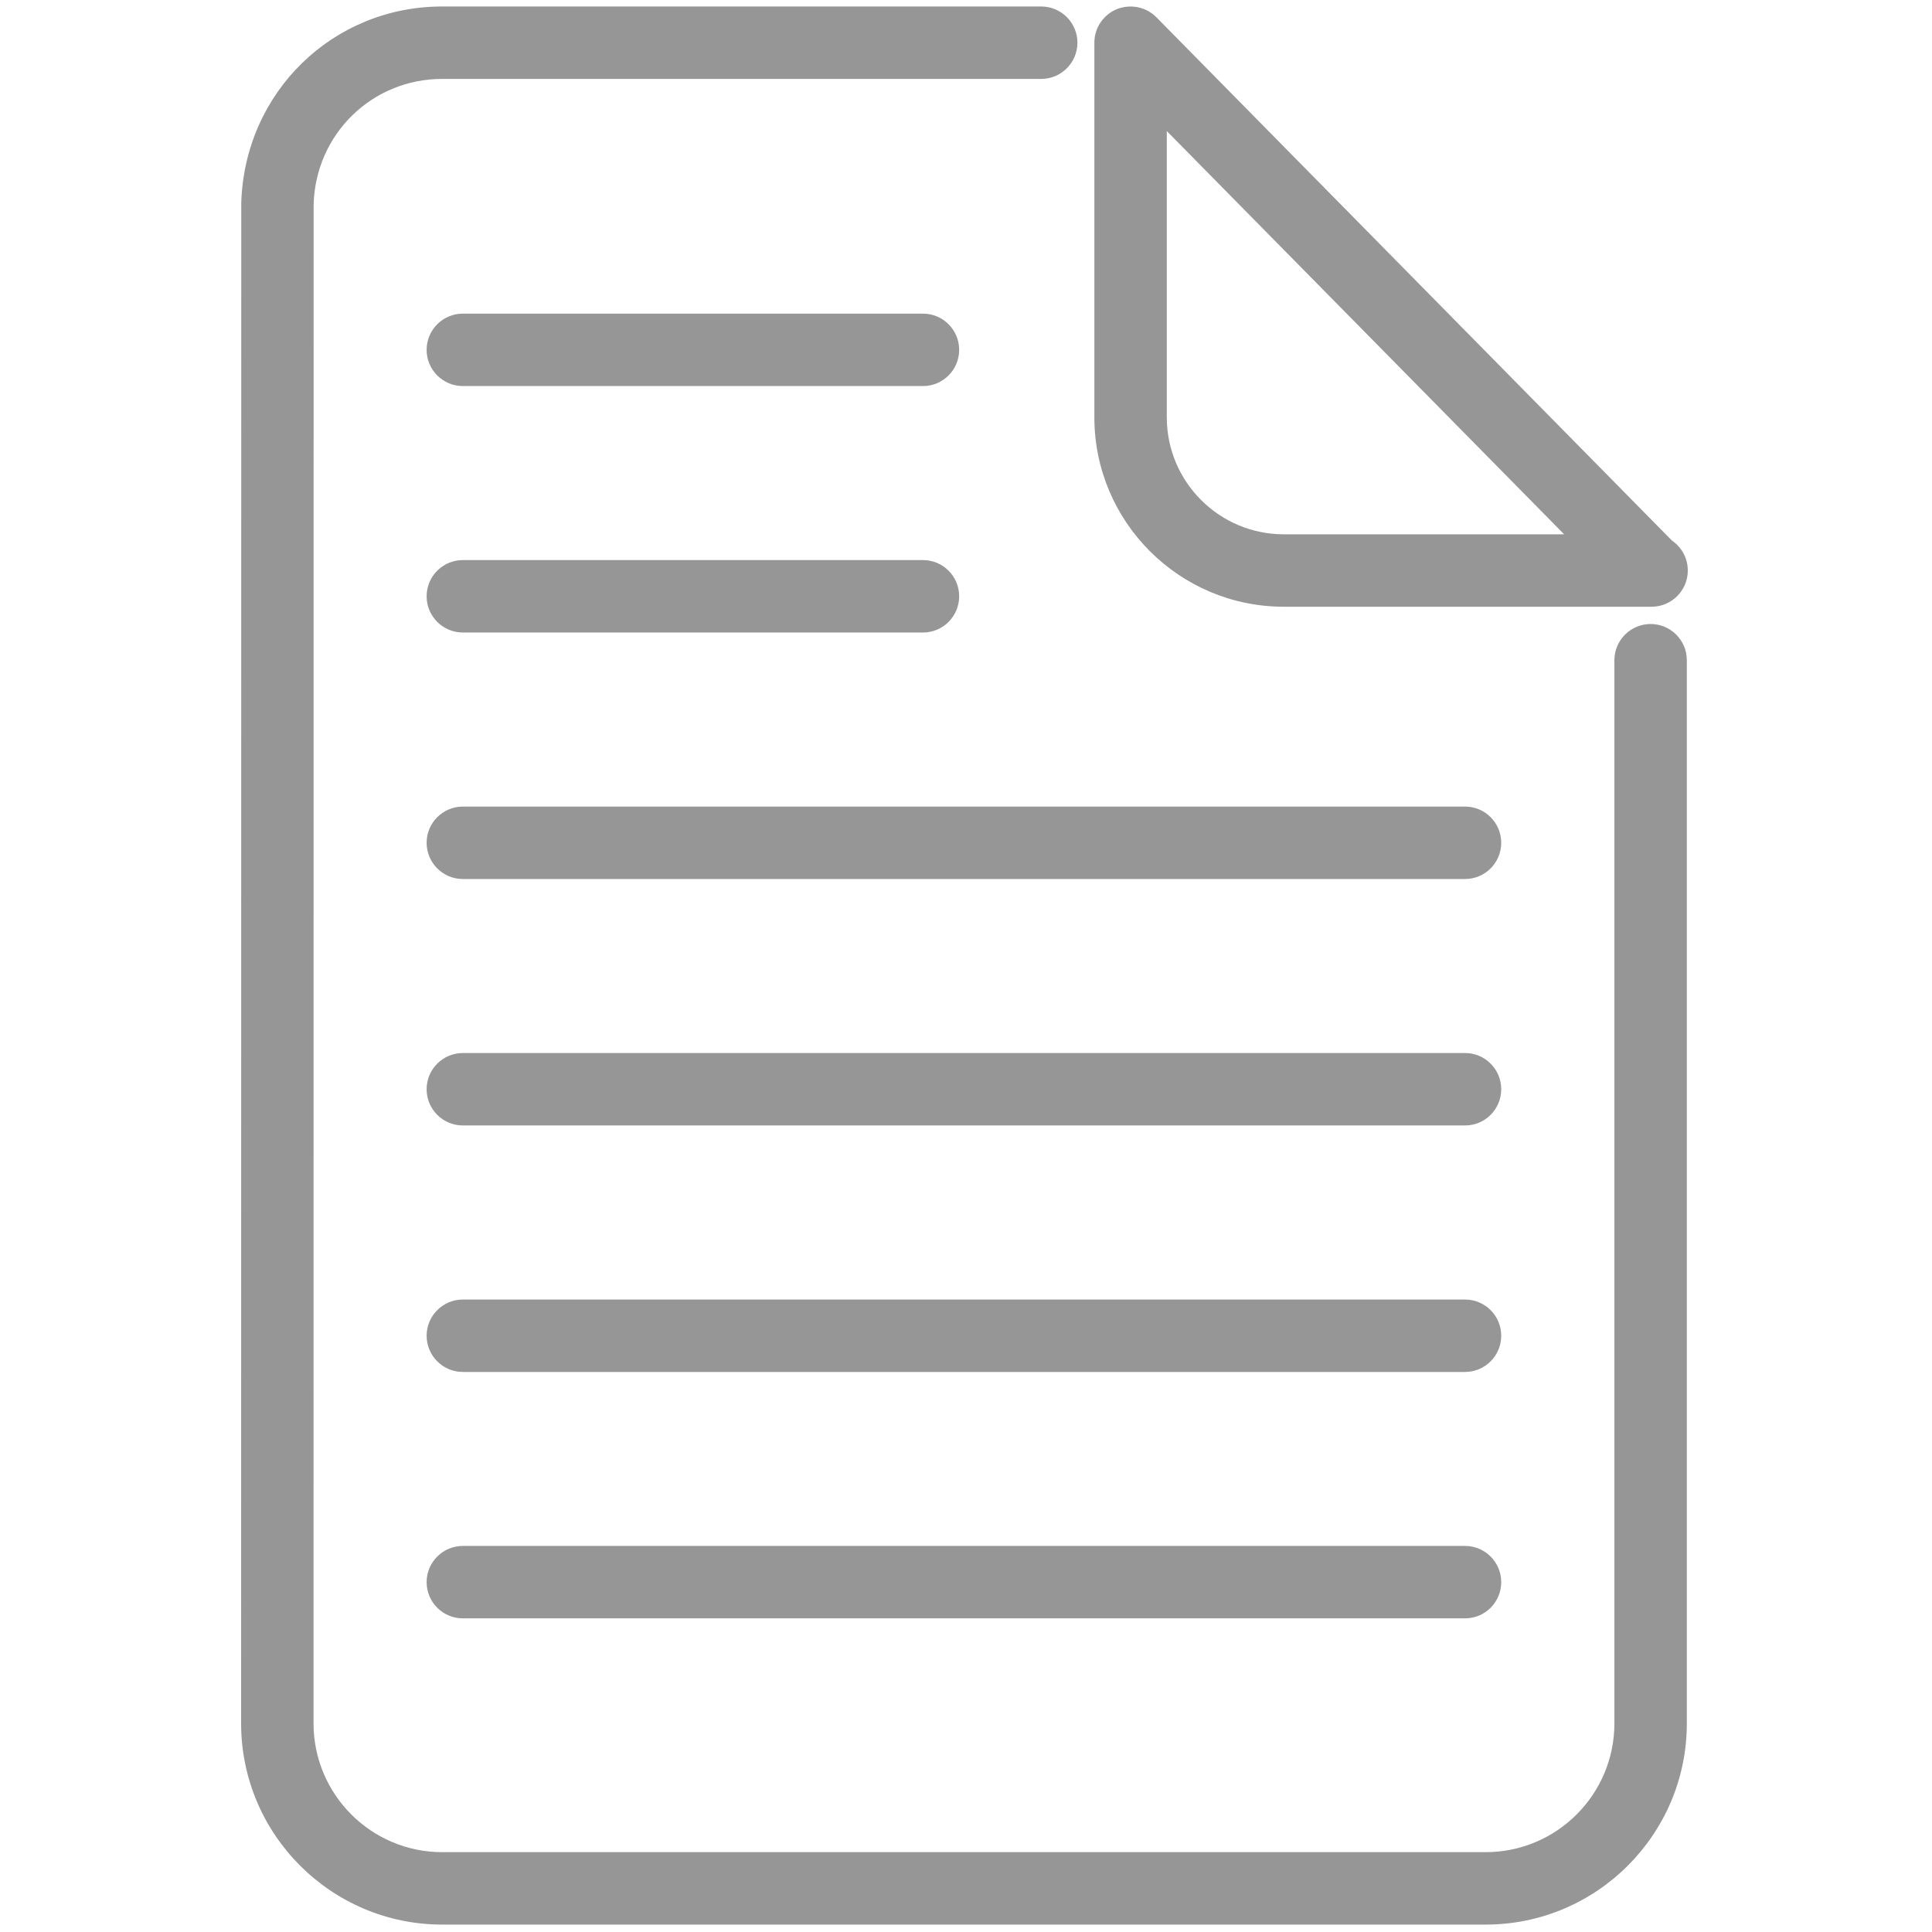 <?xml version="1.0" standalone="no"?><!DOCTYPE svg PUBLIC "-//W3C//DTD SVG 1.1//EN" "http://www.w3.org/Graphics/SVG/1.1/DTD/svg11.dtd"><svg width="40" height="40" viewBox="0 0 40 40" version="1.1" xmlns="http://www.w3.org/2000/svg" xmlns:xlink="http://www.w3.org/1999/xlink"><defs><style type="text/css"><![CDATA[
@font-face { font-family: ifont; src: url("//at.alicdn.com/t/font_1442373896_4754455.eot?#iefix") format("embedded-opentype"), url("//at.alicdn.com/t/font_1442373896_4754455.woff") format("woff"), url("//at.alicdn.com/t/font_1442373896_4754455.ttf") format("truetype"), url("//at.alicdn.com/t/font_1442373896_4754455.svg#ifont") format("svg"); }

]]></style></defs><g class="transform-group"><g transform="scale(0.039, 0.039)"><path d="M777.728 689.88 245.708 689.88C235.122 689.88 226.483 698.493 226.483 709.105 226.483 719.717 235.122 728.33 245.708 728.33L777.728 728.33C788.366 728.33 796.953 719.717 796.953 709.105 796.953 698.493 788.366 689.88 777.728 689.88L777.728 689.88ZM681.5 322.093 876.288 322.093C876.442 322.067 876.621 322.067 876.775 322.093 887.387 322.093 896 313.48 896 302.868 896 296.28 892.668 290.436 887.592 286.975L613.88 9.161C608.42 3.625 600.14 1.984 592.886 4.855 585.683 7.854 580.966 14.852 580.966 22.67L580.966 221.559C580.966 277.004 626.055 322.093 681.5 322.093L681.5 322.093ZM619.416 69.579 830.353 283.643 681.5 283.643C647.254 283.643 619.416 255.78 619.416 221.559L619.416 69.579 619.416 69.579ZM777.728 820.687 245.708 820.687C235.122 820.687 226.483 829.3 226.483 839.912 226.483 850.55 235.122 859.137 245.708 859.137L777.728 859.137C788.366 859.137 796.953 850.55 796.953 839.912 796.953 829.3 788.366 820.687 777.728 820.687L777.728 820.687ZM245.708 204.949 489.994 204.949C500.58 204.949 509.193 196.336 509.193 185.724 509.193 175.111 500.58 166.499 489.994 166.499L245.708 166.499C235.122 166.499 226.483 175.111 226.483 185.724 226.483 196.336 235.122 204.949 245.708 204.949L245.708 204.949ZM876.288 331.27C865.65 331.27 857.037 339.882 857.037 350.495L857.037 914.915C857.037 952.596 826.406 983.253 788.725 983.253L234.712 983.253C197.082 983.253 166.45 952.596 166.45 914.915L166.501 108.285C167.655 71.04 197.62 41.895 234.712 41.895L552.744 41.895C563.356 41.895 571.969 33.282 571.969 22.67 571.969 12.058 563.356 3.445 552.744 3.445L234.712 3.445C176.703 3.445 129.871 48.97 128.077 107.67L128 914.915C128 973.795 175.883 1021.703 234.712 1021.703L788.725 1021.703C847.604 1021.703 895.487 973.795 895.487 914.915L895.487 350.495C895.487 339.882 886.875 331.27 876.288 331.27L876.288 331.27ZM245.708 335.781 489.994 335.781C500.58 335.781 509.193 327.168 509.193 316.556 509.193 305.918 500.58 297.331 489.994 297.331L245.708 297.331C235.122 297.331 226.483 305.918 226.483 316.556 226.483 327.168 235.122 335.781 245.708 335.781L245.708 335.781ZM777.728 428.189 245.708 428.189C235.122 428.189 226.483 436.802 226.483 447.414 226.483 458.026 235.122 466.639 245.708 466.639L777.728 466.639C788.366 466.639 796.953 458.026 796.953 447.414 796.953 436.802 788.366 428.189 777.728 428.189L777.728 428.189ZM777.728 559.022 245.708 559.022C235.122 559.022 226.483 567.609 226.483 578.247 226.483 588.859 235.122 597.472 245.708 597.472L777.728 597.472C788.366 597.472 796.953 588.859 796.953 578.247 796.953 567.609 788.366 559.022 777.728 559.022L777.728 559.022Z" fill="#969696"></path></g></g></svg>